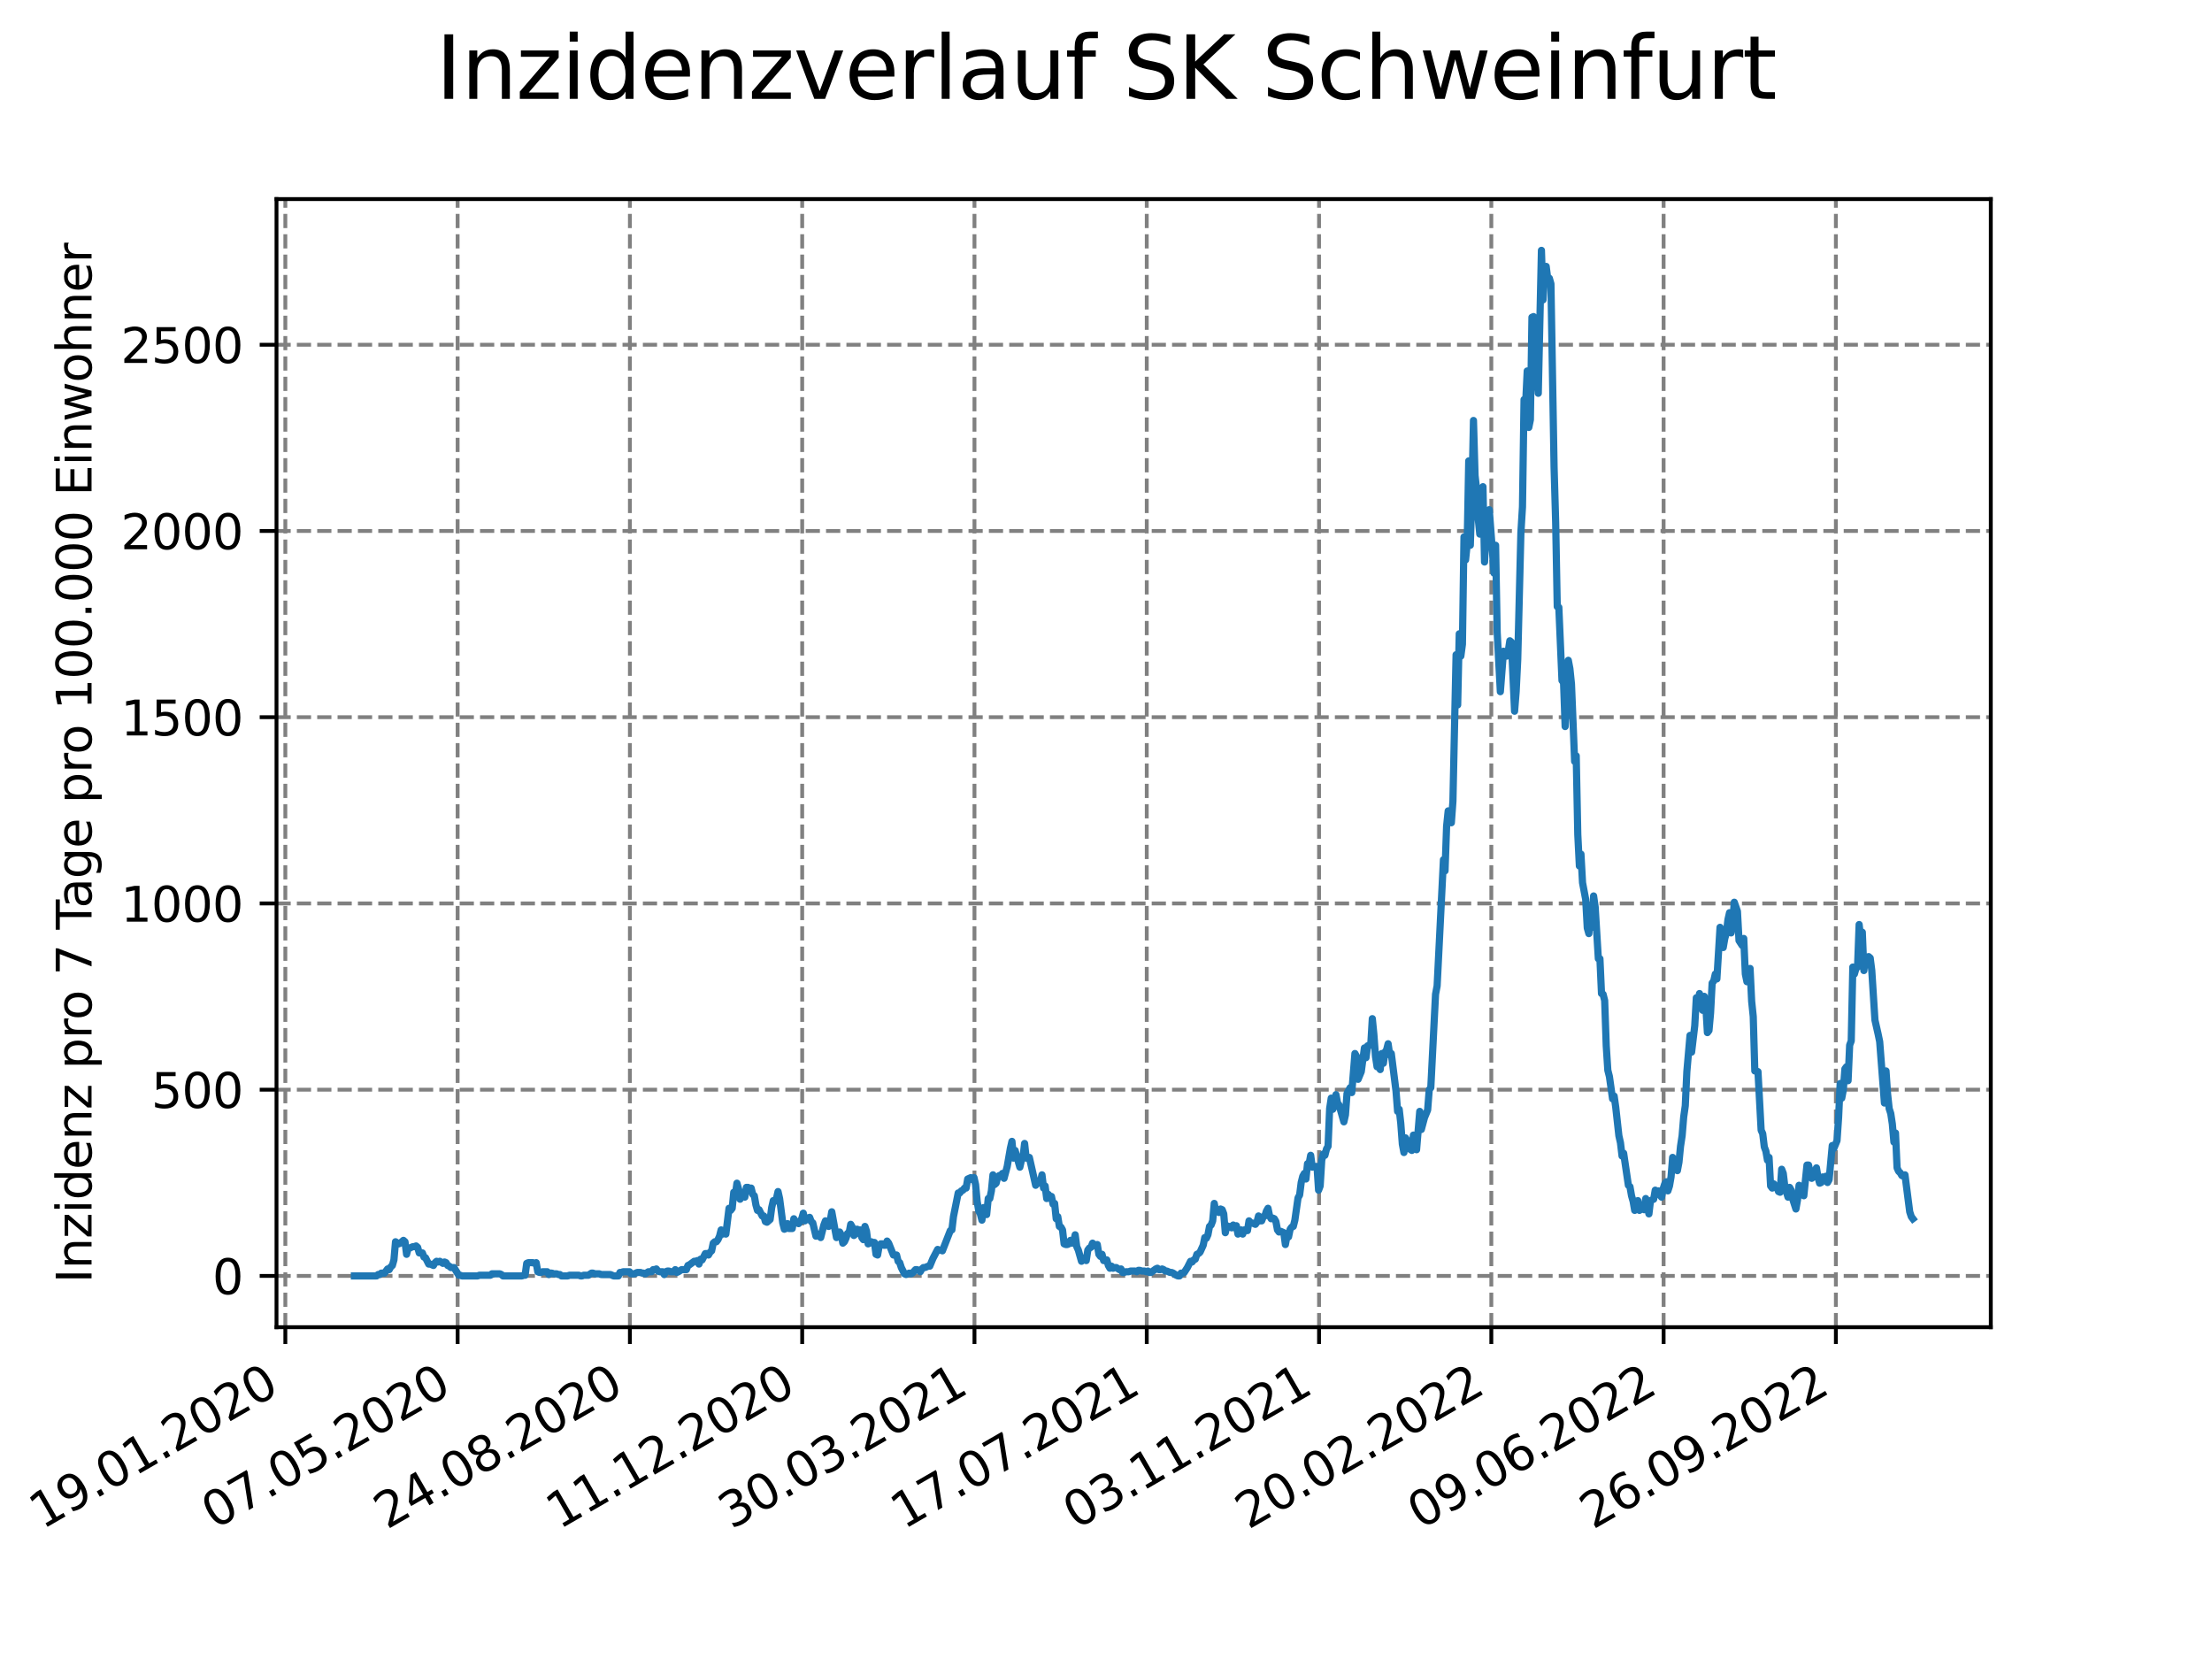 <?xml version="1.0" encoding="utf-8" standalone="no"?>
<!DOCTYPE svg PUBLIC "-//W3C//DTD SVG 1.1//EN"
  "http://www.w3.org/Graphics/SVG/1.1/DTD/svg11.dtd">
<svg xmlns:xlink="http://www.w3.org/1999/xlink" width="460.8pt" height="345.6pt" viewBox="0 0 460.8 345.6" xmlns="http://www.w3.org/2000/svg" version="1.1">
 <defs>
  <style type="text/css">*{stroke-linejoin: round; stroke-linecap: butt}</style>
 </defs>
 <g id="figure_1">
  <g id="patch_1">
   <path d="M 0 345.6 
L 460.8 345.6 
L 460.8 0 
L 0 0 
z
" style="fill: #ffffff"/>
  </g>
  <g id="axes_1">
   <g id="patch_2">
    <path d="M 57.6 276.48 
L 414.72 276.48 
L 414.72 41.472 
L 57.6 41.472 
z
" style="fill: #ffffff"/>
   </g>
   <g id="matplotlib.axis_1">
    <g id="xtick_1">
     <g id="line2d_1">
      <path d="M 59.441 276.48 
L 59.441 41.472 
" clip-path="url(#p8fb0a7cf4a)" style="fill: none; stroke-dasharray: 2.96,1.28; stroke-dashoffset: 0; stroke: #808080; stroke-width: 0.8"/>
     </g>
     <g id="line2d_2">
      <defs>
       <path id="ma58a6a0284" d="M 0 0 
L 0 3.5 
" style="stroke: #000000; stroke-width: 0.8"/>
      </defs>
      <g>
       <use xlink:href="#ma58a6a0284" x="59.441" y="276.48" style="stroke: #000000; stroke-width: 0.8"/>
      </g>
     </g>
     <g id="text_1">
      <!-- 19.01.2020 -->
      <g transform="translate(8.816 318.689) rotate(-30) scale(0.1 -0.1)">
       <defs>
        <path id="DejaVuSans-31" d="M 794 531 
L 1825 531 
L 1825 4091 
L 703 3866 
L 703 4441 
L 1819 4666 
L 2450 4666 
L 2450 531 
L 3481 531 
L 3481 0 
L 794 0 
L 794 531 
z
" transform="scale(0.016)"/>
        <path id="DejaVuSans-39" d="M 703 97 
L 703 672 
Q 941 559 1184 500 
Q 1428 441 1663 441 
Q 2288 441 2617 861 
Q 2947 1281 2994 2138 
Q 2813 1869 2534 1725 
Q 2256 1581 1919 1581 
Q 1219 1581 811 2004 
Q 403 2428 403 3163 
Q 403 3881 828 4315 
Q 1253 4750 1959 4750 
Q 2769 4750 3195 4129 
Q 3622 3509 3622 2328 
Q 3622 1225 3098 567 
Q 2575 -91 1691 -91 
Q 1453 -91 1209 -44 
Q 966 3 703 97 
z
M 1959 2075 
Q 2384 2075 2632 2365 
Q 2881 2656 2881 3163 
Q 2881 3666 2632 3958 
Q 2384 4250 1959 4250 
Q 1534 4250 1286 3958 
Q 1038 3666 1038 3163 
Q 1038 2656 1286 2365 
Q 1534 2075 1959 2075 
z
" transform="scale(0.016)"/>
        <path id="DejaVuSans-2e" d="M 684 794 
L 1344 794 
L 1344 0 
L 684 0 
L 684 794 
z
" transform="scale(0.016)"/>
        <path id="DejaVuSans-30" d="M 2034 4250 
Q 1547 4250 1301 3770 
Q 1056 3291 1056 2328 
Q 1056 1369 1301 889 
Q 1547 409 2034 409 
Q 2525 409 2770 889 
Q 3016 1369 3016 2328 
Q 3016 3291 2770 3770 
Q 2525 4250 2034 4250 
z
M 2034 4750 
Q 2819 4750 3233 4129 
Q 3647 3509 3647 2328 
Q 3647 1150 3233 529 
Q 2819 -91 2034 -91 
Q 1250 -91 836 529 
Q 422 1150 422 2328 
Q 422 3509 836 4129 
Q 1250 4750 2034 4750 
z
" transform="scale(0.016)"/>
        <path id="DejaVuSans-32" d="M 1228 531 
L 3431 531 
L 3431 0 
L 469 0 
L 469 531 
Q 828 903 1448 1529 
Q 2069 2156 2228 2338 
Q 2531 2678 2651 2914 
Q 2772 3150 2772 3378 
Q 2772 3750 2511 3984 
Q 2250 4219 1831 4219 
Q 1534 4219 1204 4116 
Q 875 4013 500 3803 
L 500 4441 
Q 881 4594 1212 4672 
Q 1544 4750 1819 4750 
Q 2544 4750 2975 4387 
Q 3406 4025 3406 3419 
Q 3406 3131 3298 2873 
Q 3191 2616 2906 2266 
Q 2828 2175 2409 1742 
Q 1991 1309 1228 531 
z
" transform="scale(0.016)"/>
       </defs>
       <use xlink:href="#DejaVuSans-31"/>
       <use xlink:href="#DejaVuSans-39" x="63.623"/>
       <use xlink:href="#DejaVuSans-2e" x="127.246"/>
       <use xlink:href="#DejaVuSans-30" x="159.033"/>
       <use xlink:href="#DejaVuSans-31" x="222.656"/>
       <use xlink:href="#DejaVuSans-2e" x="286.279"/>
       <use xlink:href="#DejaVuSans-32" x="318.066"/>
       <use xlink:href="#DejaVuSans-30" x="381.689"/>
       <use xlink:href="#DejaVuSans-32" x="445.312"/>
       <use xlink:href="#DejaVuSans-30" x="508.936"/>
      </g>
     </g>
    </g>
    <g id="xtick_2">
     <g id="line2d_3">
      <path d="M 95.331 276.48 
L 95.331 41.472 
" clip-path="url(#p8fb0a7cf4a)" style="fill: none; stroke-dasharray: 2.96,1.28; stroke-dashoffset: 0; stroke: #808080; stroke-width: 0.8"/>
     </g>
     <g id="line2d_4">
      <g>
       <use xlink:href="#ma58a6a0284" x="95.331" y="276.48" style="stroke: #000000; stroke-width: 0.8"/>
      </g>
     </g>
     <g id="text_2">
      <!-- 07.05.2020 -->
      <g transform="translate(44.706 318.689) rotate(-30) scale(0.1 -0.1)">
       <defs>
        <path id="DejaVuSans-37" d="M 525 4666 
L 3525 4666 
L 3525 4397 
L 1831 0 
L 1172 0 
L 2766 4134 
L 525 4134 
L 525 4666 
z
" transform="scale(0.016)"/>
        <path id="DejaVuSans-35" d="M 691 4666 
L 3169 4666 
L 3169 4134 
L 1269 4134 
L 1269 2991 
Q 1406 3038 1543 3061 
Q 1681 3084 1819 3084 
Q 2600 3084 3056 2656 
Q 3513 2228 3513 1497 
Q 3513 744 3044 326 
Q 2575 -91 1722 -91 
Q 1428 -91 1123 -41 
Q 819 9 494 109 
L 494 744 
Q 775 591 1075 516 
Q 1375 441 1709 441 
Q 2250 441 2565 725 
Q 2881 1009 2881 1497 
Q 2881 1984 2565 2268 
Q 2250 2553 1709 2553 
Q 1456 2553 1204 2497 
Q 953 2441 691 2322 
L 691 4666 
z
" transform="scale(0.016)"/>
       </defs>
       <use xlink:href="#DejaVuSans-30"/>
       <use xlink:href="#DejaVuSans-37" x="63.623"/>
       <use xlink:href="#DejaVuSans-2e" x="127.246"/>
       <use xlink:href="#DejaVuSans-30" x="159.033"/>
       <use xlink:href="#DejaVuSans-35" x="222.656"/>
       <use xlink:href="#DejaVuSans-2e" x="286.279"/>
       <use xlink:href="#DejaVuSans-32" x="318.066"/>
       <use xlink:href="#DejaVuSans-30" x="381.689"/>
       <use xlink:href="#DejaVuSans-32" x="445.312"/>
       <use xlink:href="#DejaVuSans-30" x="508.936"/>
      </g>
     </g>
    </g>
    <g id="xtick_3">
     <g id="line2d_5">
      <path d="M 131.221 276.48 
L 131.221 41.472 
" clip-path="url(#p8fb0a7cf4a)" style="fill: none; stroke-dasharray: 2.96,1.28; stroke-dashoffset: 0; stroke: #808080; stroke-width: 0.8"/>
     </g>
     <g id="line2d_6">
      <g>
       <use xlink:href="#ma58a6a0284" x="131.221" y="276.48" style="stroke: #000000; stroke-width: 0.8"/>
      </g>
     </g>
     <g id="text_3">
      <!-- 24.08.2020 -->
      <g transform="translate(80.596 318.689) rotate(-30) scale(0.1 -0.1)">
       <defs>
        <path id="DejaVuSans-34" d="M 2419 4116 
L 825 1625 
L 2419 1625 
L 2419 4116 
z
M 2253 4666 
L 3047 4666 
L 3047 1625 
L 3713 1625 
L 3713 1100 
L 3047 1100 
L 3047 0 
L 2419 0 
L 2419 1100 
L 313 1100 
L 313 1709 
L 2253 4666 
z
" transform="scale(0.016)"/>
        <path id="DejaVuSans-38" d="M 2034 2216 
Q 1584 2216 1326 1975 
Q 1069 1734 1069 1313 
Q 1069 891 1326 650 
Q 1584 409 2034 409 
Q 2484 409 2743 651 
Q 3003 894 3003 1313 
Q 3003 1734 2745 1975 
Q 2488 2216 2034 2216 
z
M 1403 2484 
Q 997 2584 770 2862 
Q 544 3141 544 3541 
Q 544 4100 942 4425 
Q 1341 4750 2034 4750 
Q 2731 4750 3128 4425 
Q 3525 4100 3525 3541 
Q 3525 3141 3298 2862 
Q 3072 2584 2669 2484 
Q 3125 2378 3379 2068 
Q 3634 1759 3634 1313 
Q 3634 634 3220 271 
Q 2806 -91 2034 -91 
Q 1263 -91 848 271 
Q 434 634 434 1313 
Q 434 1759 690 2068 
Q 947 2378 1403 2484 
z
M 1172 3481 
Q 1172 3119 1398 2916 
Q 1625 2713 2034 2713 
Q 2441 2713 2670 2916 
Q 2900 3119 2900 3481 
Q 2900 3844 2670 4047 
Q 2441 4250 2034 4250 
Q 1625 4250 1398 4047 
Q 1172 3844 1172 3481 
z
" transform="scale(0.016)"/>
       </defs>
       <use xlink:href="#DejaVuSans-32"/>
       <use xlink:href="#DejaVuSans-34" x="63.623"/>
       <use xlink:href="#DejaVuSans-2e" x="127.246"/>
       <use xlink:href="#DejaVuSans-30" x="159.033"/>
       <use xlink:href="#DejaVuSans-38" x="222.656"/>
       <use xlink:href="#DejaVuSans-2e" x="286.279"/>
       <use xlink:href="#DejaVuSans-32" x="318.066"/>
       <use xlink:href="#DejaVuSans-30" x="381.689"/>
       <use xlink:href="#DejaVuSans-32" x="445.312"/>
       <use xlink:href="#DejaVuSans-30" x="508.936"/>
      </g>
     </g>
    </g>
    <g id="xtick_4">
     <g id="line2d_7">
      <path d="M 167.111 276.48 
L 167.111 41.472 
" clip-path="url(#p8fb0a7cf4a)" style="fill: none; stroke-dasharray: 2.96,1.28; stroke-dashoffset: 0; stroke: #808080; stroke-width: 0.8"/>
     </g>
     <g id="line2d_8">
      <g>
       <use xlink:href="#ma58a6a0284" x="167.111" y="276.48" style="stroke: #000000; stroke-width: 0.8"/>
      </g>
     </g>
     <g id="text_4">
      <!-- 11.12.2020 -->
      <g transform="translate(116.485 318.689) rotate(-30) scale(0.1 -0.1)">
       <use xlink:href="#DejaVuSans-31"/>
       <use xlink:href="#DejaVuSans-31" x="63.623"/>
       <use xlink:href="#DejaVuSans-2e" x="127.246"/>
       <use xlink:href="#DejaVuSans-31" x="159.033"/>
       <use xlink:href="#DejaVuSans-32" x="222.656"/>
       <use xlink:href="#DejaVuSans-2e" x="286.279"/>
       <use xlink:href="#DejaVuSans-32" x="318.066"/>
       <use xlink:href="#DejaVuSans-30" x="381.689"/>
       <use xlink:href="#DejaVuSans-32" x="445.312"/>
       <use xlink:href="#DejaVuSans-30" x="508.936"/>
      </g>
     </g>
    </g>
    <g id="xtick_5">
     <g id="line2d_9">
      <path d="M 203 276.48 
L 203 41.472 
" clip-path="url(#p8fb0a7cf4a)" style="fill: none; stroke-dasharray: 2.96,1.28; stroke-dashoffset: 0; stroke: #808080; stroke-width: 0.8"/>
     </g>
     <g id="line2d_10">
      <g>
       <use xlink:href="#ma58a6a0284" x="203" y="276.48" style="stroke: #000000; stroke-width: 0.8"/>
      </g>
     </g>
     <g id="text_5">
      <!-- 30.03.2021 -->
      <g transform="translate(152.375 318.689) rotate(-30) scale(0.1 -0.1)">
       <defs>
        <path id="DejaVuSans-33" d="M 2597 2516 
Q 3050 2419 3304 2112 
Q 3559 1806 3559 1356 
Q 3559 666 3084 287 
Q 2609 -91 1734 -91 
Q 1441 -91 1130 -33 
Q 819 25 488 141 
L 488 750 
Q 750 597 1062 519 
Q 1375 441 1716 441 
Q 2309 441 2620 675 
Q 2931 909 2931 1356 
Q 2931 1769 2642 2001 
Q 2353 2234 1838 2234 
L 1294 2234 
L 1294 2753 
L 1863 2753 
Q 2328 2753 2575 2939 
Q 2822 3125 2822 3475 
Q 2822 3834 2567 4026 
Q 2313 4219 1838 4219 
Q 1578 4219 1281 4162 
Q 984 4106 628 3988 
L 628 4550 
Q 988 4650 1302 4700 
Q 1616 4750 1894 4750 
Q 2613 4750 3031 4423 
Q 3450 4097 3450 3541 
Q 3450 3153 3228 2886 
Q 3006 2619 2597 2516 
z
" transform="scale(0.016)"/>
       </defs>
       <use xlink:href="#DejaVuSans-33"/>
       <use xlink:href="#DejaVuSans-30" x="63.623"/>
       <use xlink:href="#DejaVuSans-2e" x="127.246"/>
       <use xlink:href="#DejaVuSans-30" x="159.033"/>
       <use xlink:href="#DejaVuSans-33" x="222.656"/>
       <use xlink:href="#DejaVuSans-2e" x="286.279"/>
       <use xlink:href="#DejaVuSans-32" x="318.066"/>
       <use xlink:href="#DejaVuSans-30" x="381.689"/>
       <use xlink:href="#DejaVuSans-32" x="445.312"/>
       <use xlink:href="#DejaVuSans-31" x="508.936"/>
      </g>
     </g>
    </g>
    <g id="xtick_6">
     <g id="line2d_11">
      <path d="M 238.89 276.48 
L 238.89 41.472 
" clip-path="url(#p8fb0a7cf4a)" style="fill: none; stroke-dasharray: 2.96,1.28; stroke-dashoffset: 0; stroke: #808080; stroke-width: 0.8"/>
     </g>
     <g id="line2d_12">
      <g>
       <use xlink:href="#ma58a6a0284" x="238.89" y="276.48" style="stroke: #000000; stroke-width: 0.8"/>
      </g>
     </g>
     <g id="text_6">
      <!-- 17.07.2021 -->
      <g transform="translate(188.265 318.689) rotate(-30) scale(0.1 -0.1)">
       <use xlink:href="#DejaVuSans-31"/>
       <use xlink:href="#DejaVuSans-37" x="63.623"/>
       <use xlink:href="#DejaVuSans-2e" x="127.246"/>
       <use xlink:href="#DejaVuSans-30" x="159.033"/>
       <use xlink:href="#DejaVuSans-37" x="222.656"/>
       <use xlink:href="#DejaVuSans-2e" x="286.279"/>
       <use xlink:href="#DejaVuSans-32" x="318.066"/>
       <use xlink:href="#DejaVuSans-30" x="381.689"/>
       <use xlink:href="#DejaVuSans-32" x="445.312"/>
       <use xlink:href="#DejaVuSans-31" x="508.936"/>
      </g>
     </g>
    </g>
    <g id="xtick_7">
     <g id="line2d_13">
      <path d="M 274.78 276.48 
L 274.78 41.472 
" clip-path="url(#p8fb0a7cf4a)" style="fill: none; stroke-dasharray: 2.96,1.28; stroke-dashoffset: 0; stroke: #808080; stroke-width: 0.8"/>
     </g>
     <g id="line2d_14">
      <g>
       <use xlink:href="#ma58a6a0284" x="274.78" y="276.48" style="stroke: #000000; stroke-width: 0.8"/>
      </g>
     </g>
     <g id="text_7">
      <!-- 03.11.2021 -->
      <g transform="translate(224.155 318.689) rotate(-30) scale(0.1 -0.1)">
       <use xlink:href="#DejaVuSans-30"/>
       <use xlink:href="#DejaVuSans-33" x="63.623"/>
       <use xlink:href="#DejaVuSans-2e" x="127.246"/>
       <use xlink:href="#DejaVuSans-31" x="159.033"/>
       <use xlink:href="#DejaVuSans-31" x="222.656"/>
       <use xlink:href="#DejaVuSans-2e" x="286.279"/>
       <use xlink:href="#DejaVuSans-32" x="318.066"/>
       <use xlink:href="#DejaVuSans-30" x="381.689"/>
       <use xlink:href="#DejaVuSans-32" x="445.312"/>
       <use xlink:href="#DejaVuSans-31" x="508.936"/>
      </g>
     </g>
    </g>
    <g id="xtick_8">
     <g id="line2d_15">
      <path d="M 310.67 276.48 
L 310.67 41.472 
" clip-path="url(#p8fb0a7cf4a)" style="fill: none; stroke-dasharray: 2.96,1.28; stroke-dashoffset: 0; stroke: #808080; stroke-width: 0.8"/>
     </g>
     <g id="line2d_16">
      <g>
       <use xlink:href="#ma58a6a0284" x="310.67" y="276.48" style="stroke: #000000; stroke-width: 0.8"/>
      </g>
     </g>
     <g id="text_8">
      <!-- 20.02.2022 -->
      <g transform="translate(260.045 318.689) rotate(-30) scale(0.1 -0.1)">
       <use xlink:href="#DejaVuSans-32"/>
       <use xlink:href="#DejaVuSans-30" x="63.623"/>
       <use xlink:href="#DejaVuSans-2e" x="127.246"/>
       <use xlink:href="#DejaVuSans-30" x="159.033"/>
       <use xlink:href="#DejaVuSans-32" x="222.656"/>
       <use xlink:href="#DejaVuSans-2e" x="286.279"/>
       <use xlink:href="#DejaVuSans-32" x="318.066"/>
       <use xlink:href="#DejaVuSans-30" x="381.689"/>
       <use xlink:href="#DejaVuSans-32" x="445.312"/>
       <use xlink:href="#DejaVuSans-32" x="508.936"/>
      </g>
     </g>
    </g>
    <g id="xtick_9">
     <g id="line2d_17">
      <path d="M 346.56 276.48 
L 346.56 41.472 
" clip-path="url(#p8fb0a7cf4a)" style="fill: none; stroke-dasharray: 2.96,1.28; stroke-dashoffset: 0; stroke: #808080; stroke-width: 0.8"/>
     </g>
     <g id="line2d_18">
      <g>
       <use xlink:href="#ma58a6a0284" x="346.56" y="276.48" style="stroke: #000000; stroke-width: 0.8"/>
      </g>
     </g>
     <g id="text_9">
      <!-- 09.06.2022 -->
      <g transform="translate(295.934 318.689) rotate(-30) scale(0.1 -0.1)">
       <defs>
        <path id="DejaVuSans-36" d="M 2113 2584 
Q 1688 2584 1439 2293 
Q 1191 2003 1191 1497 
Q 1191 994 1439 701 
Q 1688 409 2113 409 
Q 2538 409 2786 701 
Q 3034 994 3034 1497 
Q 3034 2003 2786 2293 
Q 2538 2584 2113 2584 
z
M 3366 4563 
L 3366 3988 
Q 3128 4100 2886 4159 
Q 2644 4219 2406 4219 
Q 1781 4219 1451 3797 
Q 1122 3375 1075 2522 
Q 1259 2794 1537 2939 
Q 1816 3084 2150 3084 
Q 2853 3084 3261 2657 
Q 3669 2231 3669 1497 
Q 3669 778 3244 343 
Q 2819 -91 2113 -91 
Q 1303 -91 875 529 
Q 447 1150 447 2328 
Q 447 3434 972 4092 
Q 1497 4750 2381 4750 
Q 2619 4750 2861 4703 
Q 3103 4656 3366 4563 
z
" transform="scale(0.016)"/>
       </defs>
       <use xlink:href="#DejaVuSans-30"/>
       <use xlink:href="#DejaVuSans-39" x="63.623"/>
       <use xlink:href="#DejaVuSans-2e" x="127.246"/>
       <use xlink:href="#DejaVuSans-30" x="159.033"/>
       <use xlink:href="#DejaVuSans-36" x="222.656"/>
       <use xlink:href="#DejaVuSans-2e" x="286.279"/>
       <use xlink:href="#DejaVuSans-32" x="318.066"/>
       <use xlink:href="#DejaVuSans-30" x="381.689"/>
       <use xlink:href="#DejaVuSans-32" x="445.312"/>
       <use xlink:href="#DejaVuSans-32" x="508.936"/>
      </g>
     </g>
    </g>
    <g id="xtick_10">
     <g id="line2d_19">
      <path d="M 382.449 276.48 
L 382.449 41.472 
" clip-path="url(#p8fb0a7cf4a)" style="fill: none; stroke-dasharray: 2.96,1.28; stroke-dashoffset: 0; stroke: #808080; stroke-width: 0.8"/>
     </g>
     <g id="line2d_20">
      <g>
       <use xlink:href="#ma58a6a0284" x="382.449" y="276.48" style="stroke: #000000; stroke-width: 0.8"/>
      </g>
     </g>
     <g id="text_10">
      <!-- 26.09.2022 -->
      <g transform="translate(331.824 318.689) rotate(-30) scale(0.1 -0.1)">
       <use xlink:href="#DejaVuSans-32"/>
       <use xlink:href="#DejaVuSans-36" x="63.623"/>
       <use xlink:href="#DejaVuSans-2e" x="127.246"/>
       <use xlink:href="#DejaVuSans-30" x="159.033"/>
       <use xlink:href="#DejaVuSans-39" x="222.656"/>
       <use xlink:href="#DejaVuSans-2e" x="286.279"/>
       <use xlink:href="#DejaVuSans-32" x="318.066"/>
       <use xlink:href="#DejaVuSans-30" x="381.689"/>
       <use xlink:href="#DejaVuSans-32" x="445.312"/>
       <use xlink:href="#DejaVuSans-32" x="508.936"/>
      </g>
     </g>
    </g>
   </g>
   <g id="matplotlib.axis_2">
    <g id="ytick_1">
     <g id="line2d_21">
      <path d="M 57.6 265.798 
L 414.72 265.798 
" clip-path="url(#p8fb0a7cf4a)" style="fill: none; stroke-dasharray: 2.96,1.28; stroke-dashoffset: 0; stroke: #808080; stroke-width: 0.8"/>
     </g>
     <g id="line2d_22">
      <defs>
       <path id="m8979d5d792" d="M 0 0 
L -3.5 0 
" style="stroke: #000000; stroke-width: 0.8"/>
      </defs>
      <g>
       <use xlink:href="#m8979d5d792" x="57.6" y="265.798" style="stroke: #000000; stroke-width: 0.8"/>
      </g>
     </g>
     <g id="text_11">
      <!-- 0 -->
      <g transform="translate(44.237 269.597) scale(0.1 -0.1)">
       <use xlink:href="#DejaVuSans-30"/>
      </g>
     </g>
    </g>
    <g id="ytick_2">
     <g id="line2d_23">
      <path d="M 57.6 227.001 
L 414.72 227.001 
" clip-path="url(#p8fb0a7cf4a)" style="fill: none; stroke-dasharray: 2.96,1.28; stroke-dashoffset: 0; stroke: #808080; stroke-width: 0.8"/>
     </g>
     <g id="line2d_24">
      <g>
       <use xlink:href="#m8979d5d792" x="57.6" y="227.001" style="stroke: #000000; stroke-width: 0.8"/>
      </g>
     </g>
     <g id="text_12">
      <!-- 500 -->
      <g transform="translate(31.512 230.8) scale(0.1 -0.1)">
       <use xlink:href="#DejaVuSans-35"/>
       <use xlink:href="#DejaVuSans-30" x="63.623"/>
       <use xlink:href="#DejaVuSans-30" x="127.246"/>
      </g>
     </g>
    </g>
    <g id="ytick_3">
     <g id="line2d_25">
      <path d="M 57.6 188.203 
L 414.72 188.203 
" clip-path="url(#p8fb0a7cf4a)" style="fill: none; stroke-dasharray: 2.96,1.28; stroke-dashoffset: 0; stroke: #808080; stroke-width: 0.8"/>
     </g>
     <g id="line2d_26">
      <g>
       <use xlink:href="#m8979d5d792" x="57.6" y="188.203" style="stroke: #000000; stroke-width: 0.8"/>
      </g>
     </g>
     <g id="text_13">
      <!-- 1000 -->
      <g transform="translate(25.15 192.003) scale(0.1 -0.1)">
       <use xlink:href="#DejaVuSans-31"/>
       <use xlink:href="#DejaVuSans-30" x="63.623"/>
       <use xlink:href="#DejaVuSans-30" x="127.246"/>
       <use xlink:href="#DejaVuSans-30" x="190.869"/>
      </g>
     </g>
    </g>
    <g id="ytick_4">
     <g id="line2d_27">
      <path d="M 57.6 149.406 
L 414.72 149.406 
" clip-path="url(#p8fb0a7cf4a)" style="fill: none; stroke-dasharray: 2.96,1.28; stroke-dashoffset: 0; stroke: #808080; stroke-width: 0.8"/>
     </g>
     <g id="line2d_28">
      <g>
       <use xlink:href="#m8979d5d792" x="57.6" y="149.406" style="stroke: #000000; stroke-width: 0.8"/>
      </g>
     </g>
     <g id="text_14">
      <!-- 1500 -->
      <g transform="translate(25.15 153.206) scale(0.1 -0.1)">
       <use xlink:href="#DejaVuSans-31"/>
       <use xlink:href="#DejaVuSans-35" x="63.623"/>
       <use xlink:href="#DejaVuSans-30" x="127.246"/>
       <use xlink:href="#DejaVuSans-30" x="190.869"/>
      </g>
     </g>
    </g>
    <g id="ytick_5">
     <g id="line2d_29">
      <path d="M 57.6 110.609 
L 414.72 110.609 
" clip-path="url(#p8fb0a7cf4a)" style="fill: none; stroke-dasharray: 2.96,1.28; stroke-dashoffset: 0; stroke: #808080; stroke-width: 0.8"/>
     </g>
     <g id="line2d_30">
      <g>
       <use xlink:href="#m8979d5d792" x="57.6" y="110.609" style="stroke: #000000; stroke-width: 0.8"/>
      </g>
     </g>
     <g id="text_15">
      <!-- 2000 -->
      <g transform="translate(25.15 114.408) scale(0.1 -0.1)">
       <use xlink:href="#DejaVuSans-32"/>
       <use xlink:href="#DejaVuSans-30" x="63.623"/>
       <use xlink:href="#DejaVuSans-30" x="127.246"/>
       <use xlink:href="#DejaVuSans-30" x="190.869"/>
      </g>
     </g>
    </g>
    <g id="ytick_6">
     <g id="line2d_31">
      <path d="M 57.6 71.812 
L 414.72 71.812 
" clip-path="url(#p8fb0a7cf4a)" style="fill: none; stroke-dasharray: 2.96,1.28; stroke-dashoffset: 0; stroke: #808080; stroke-width: 0.8"/>
     </g>
     <g id="line2d_32">
      <g>
       <use xlink:href="#m8979d5d792" x="57.6" y="71.812" style="stroke: #000000; stroke-width: 0.8"/>
      </g>
     </g>
     <g id="text_16">
      <!-- 2500 -->
      <g transform="translate(25.15 75.611) scale(0.1 -0.1)">
       <use xlink:href="#DejaVuSans-32"/>
       <use xlink:href="#DejaVuSans-35" x="63.623"/>
       <use xlink:href="#DejaVuSans-30" x="127.246"/>
       <use xlink:href="#DejaVuSans-30" x="190.869"/>
      </g>
     </g>
    </g>
    <g id="text_17">
     <!-- Inzidenz pro 7 Tage pro 100.000 Einwohner -->
     <g transform="translate(19.07 267.301) rotate(-90) scale(0.1 -0.1)">
      <defs>
       <path id="DejaVuSans-49" d="M 628 4666 
L 1259 4666 
L 1259 0 
L 628 0 
L 628 4666 
z
" transform="scale(0.016)"/>
       <path id="DejaVuSans-6e" d="M 3513 2113 
L 3513 0 
L 2938 0 
L 2938 2094 
Q 2938 2591 2744 2837 
Q 2550 3084 2163 3084 
Q 1697 3084 1428 2787 
Q 1159 2491 1159 1978 
L 1159 0 
L 581 0 
L 581 3500 
L 1159 3500 
L 1159 2956 
Q 1366 3272 1645 3428 
Q 1925 3584 2291 3584 
Q 2894 3584 3203 3211 
Q 3513 2838 3513 2113 
z
" transform="scale(0.016)"/>
       <path id="DejaVuSans-7a" d="M 353 3500 
L 3084 3500 
L 3084 2975 
L 922 459 
L 3084 459 
L 3084 0 
L 275 0 
L 275 525 
L 2438 3041 
L 353 3041 
L 353 3500 
z
" transform="scale(0.016)"/>
       <path id="DejaVuSans-69" d="M 603 3500 
L 1178 3500 
L 1178 0 
L 603 0 
L 603 3500 
z
M 603 4863 
L 1178 4863 
L 1178 4134 
L 603 4134 
L 603 4863 
z
" transform="scale(0.016)"/>
       <path id="DejaVuSans-64" d="M 2906 2969 
L 2906 4863 
L 3481 4863 
L 3481 0 
L 2906 0 
L 2906 525 
Q 2725 213 2448 61 
Q 2172 -91 1784 -91 
Q 1150 -91 751 415 
Q 353 922 353 1747 
Q 353 2572 751 3078 
Q 1150 3584 1784 3584 
Q 2172 3584 2448 3432 
Q 2725 3281 2906 2969 
z
M 947 1747 
Q 947 1113 1208 752 
Q 1469 391 1925 391 
Q 2381 391 2643 752 
Q 2906 1113 2906 1747 
Q 2906 2381 2643 2742 
Q 2381 3103 1925 3103 
Q 1469 3103 1208 2742 
Q 947 2381 947 1747 
z
" transform="scale(0.016)"/>
       <path id="DejaVuSans-65" d="M 3597 1894 
L 3597 1613 
L 953 1613 
Q 991 1019 1311 708 
Q 1631 397 2203 397 
Q 2534 397 2845 478 
Q 3156 559 3463 722 
L 3463 178 
Q 3153 47 2828 -22 
Q 2503 -91 2169 -91 
Q 1331 -91 842 396 
Q 353 884 353 1716 
Q 353 2575 817 3079 
Q 1281 3584 2069 3584 
Q 2775 3584 3186 3129 
Q 3597 2675 3597 1894 
z
M 3022 2063 
Q 3016 2534 2758 2815 
Q 2500 3097 2075 3097 
Q 1594 3097 1305 2825 
Q 1016 2553 972 2059 
L 3022 2063 
z
" transform="scale(0.016)"/>
       <path id="DejaVuSans-20" transform="scale(0.016)"/>
       <path id="DejaVuSans-70" d="M 1159 525 
L 1159 -1331 
L 581 -1331 
L 581 3500 
L 1159 3500 
L 1159 2969 
Q 1341 3281 1617 3432 
Q 1894 3584 2278 3584 
Q 2916 3584 3314 3078 
Q 3713 2572 3713 1747 
Q 3713 922 3314 415 
Q 2916 -91 2278 -91 
Q 1894 -91 1617 61 
Q 1341 213 1159 525 
z
M 3116 1747 
Q 3116 2381 2855 2742 
Q 2594 3103 2138 3103 
Q 1681 3103 1420 2742 
Q 1159 2381 1159 1747 
Q 1159 1113 1420 752 
Q 1681 391 2138 391 
Q 2594 391 2855 752 
Q 3116 1113 3116 1747 
z
" transform="scale(0.016)"/>
       <path id="DejaVuSans-72" d="M 2631 2963 
Q 2534 3019 2420 3045 
Q 2306 3072 2169 3072 
Q 1681 3072 1420 2755 
Q 1159 2438 1159 1844 
L 1159 0 
L 581 0 
L 581 3500 
L 1159 3500 
L 1159 2956 
Q 1341 3275 1631 3429 
Q 1922 3584 2338 3584 
Q 2397 3584 2469 3576 
Q 2541 3569 2628 3553 
L 2631 2963 
z
" transform="scale(0.016)"/>
       <path id="DejaVuSans-6f" d="M 1959 3097 
Q 1497 3097 1228 2736 
Q 959 2375 959 1747 
Q 959 1119 1226 758 
Q 1494 397 1959 397 
Q 2419 397 2687 759 
Q 2956 1122 2956 1747 
Q 2956 2369 2687 2733 
Q 2419 3097 1959 3097 
z
M 1959 3584 
Q 2709 3584 3137 3096 
Q 3566 2609 3566 1747 
Q 3566 888 3137 398 
Q 2709 -91 1959 -91 
Q 1206 -91 779 398 
Q 353 888 353 1747 
Q 353 2609 779 3096 
Q 1206 3584 1959 3584 
z
" transform="scale(0.016)"/>
       <path id="DejaVuSans-54" d="M -19 4666 
L 3928 4666 
L 3928 4134 
L 2272 4134 
L 2272 0 
L 1638 0 
L 1638 4134 
L -19 4134 
L -19 4666 
z
" transform="scale(0.016)"/>
       <path id="DejaVuSans-61" d="M 2194 1759 
Q 1497 1759 1228 1600 
Q 959 1441 959 1056 
Q 959 750 1161 570 
Q 1363 391 1709 391 
Q 2188 391 2477 730 
Q 2766 1069 2766 1631 
L 2766 1759 
L 2194 1759 
z
M 3341 1997 
L 3341 0 
L 2766 0 
L 2766 531 
Q 2569 213 2275 61 
Q 1981 -91 1556 -91 
Q 1019 -91 701 211 
Q 384 513 384 1019 
Q 384 1609 779 1909 
Q 1175 2209 1959 2209 
L 2766 2209 
L 2766 2266 
Q 2766 2663 2505 2880 
Q 2244 3097 1772 3097 
Q 1472 3097 1187 3025 
Q 903 2953 641 2809 
L 641 3341 
Q 956 3463 1253 3523 
Q 1550 3584 1831 3584 
Q 2591 3584 2966 3190 
Q 3341 2797 3341 1997 
z
" transform="scale(0.016)"/>
       <path id="DejaVuSans-67" d="M 2906 1791 
Q 2906 2416 2648 2759 
Q 2391 3103 1925 3103 
Q 1463 3103 1205 2759 
Q 947 2416 947 1791 
Q 947 1169 1205 825 
Q 1463 481 1925 481 
Q 2391 481 2648 825 
Q 2906 1169 2906 1791 
z
M 3481 434 
Q 3481 -459 3084 -895 
Q 2688 -1331 1869 -1331 
Q 1566 -1331 1297 -1286 
Q 1028 -1241 775 -1147 
L 775 -588 
Q 1028 -725 1275 -790 
Q 1522 -856 1778 -856 
Q 2344 -856 2625 -561 
Q 2906 -266 2906 331 
L 2906 616 
Q 2728 306 2450 153 
Q 2172 0 1784 0 
Q 1141 0 747 490 
Q 353 981 353 1791 
Q 353 2603 747 3093 
Q 1141 3584 1784 3584 
Q 2172 3584 2450 3431 
Q 2728 3278 2906 2969 
L 2906 3500 
L 3481 3500 
L 3481 434 
z
" transform="scale(0.016)"/>
       <path id="DejaVuSans-45" d="M 628 4666 
L 3578 4666 
L 3578 4134 
L 1259 4134 
L 1259 2753 
L 3481 2753 
L 3481 2222 
L 1259 2222 
L 1259 531 
L 3634 531 
L 3634 0 
L 628 0 
L 628 4666 
z
" transform="scale(0.016)"/>
       <path id="DejaVuSans-77" d="M 269 3500 
L 844 3500 
L 1563 769 
L 2278 3500 
L 2956 3500 
L 3675 769 
L 4391 3500 
L 4966 3500 
L 4050 0 
L 3372 0 
L 2619 2869 
L 1863 0 
L 1184 0 
L 269 3500 
z
" transform="scale(0.016)"/>
       <path id="DejaVuSans-68" d="M 3513 2113 
L 3513 0 
L 2938 0 
L 2938 2094 
Q 2938 2591 2744 2837 
Q 2550 3084 2163 3084 
Q 1697 3084 1428 2787 
Q 1159 2491 1159 1978 
L 1159 0 
L 581 0 
L 581 4863 
L 1159 4863 
L 1159 2956 
Q 1366 3272 1645 3428 
Q 1925 3584 2291 3584 
Q 2894 3584 3203 3211 
Q 3513 2838 3513 2113 
z
" transform="scale(0.016)"/>
      </defs>
      <use xlink:href="#DejaVuSans-49"/>
      <use xlink:href="#DejaVuSans-6e" x="29.492"/>
      <use xlink:href="#DejaVuSans-7a" x="92.871"/>
      <use xlink:href="#DejaVuSans-69" x="145.361"/>
      <use xlink:href="#DejaVuSans-64" x="173.145"/>
      <use xlink:href="#DejaVuSans-65" x="236.621"/>
      <use xlink:href="#DejaVuSans-6e" x="298.145"/>
      <use xlink:href="#DejaVuSans-7a" x="361.523"/>
      <use xlink:href="#DejaVuSans-20" x="414.014"/>
      <use xlink:href="#DejaVuSans-70" x="445.801"/>
      <use xlink:href="#DejaVuSans-72" x="509.277"/>
      <use xlink:href="#DejaVuSans-6f" x="548.141"/>
      <use xlink:href="#DejaVuSans-20" x="609.322"/>
      <use xlink:href="#DejaVuSans-37" x="641.109"/>
      <use xlink:href="#DejaVuSans-20" x="704.732"/>
      <use xlink:href="#DejaVuSans-54" x="736.52"/>
      <use xlink:href="#DejaVuSans-61" x="781.104"/>
      <use xlink:href="#DejaVuSans-67" x="842.383"/>
      <use xlink:href="#DejaVuSans-65" x="905.859"/>
      <use xlink:href="#DejaVuSans-20" x="967.383"/>
      <use xlink:href="#DejaVuSans-70" x="999.17"/>
      <use xlink:href="#DejaVuSans-72" x="1062.646"/>
      <use xlink:href="#DejaVuSans-6f" x="1101.51"/>
      <use xlink:href="#DejaVuSans-20" x="1162.691"/>
      <use xlink:href="#DejaVuSans-31" x="1194.479"/>
      <use xlink:href="#DejaVuSans-30" x="1258.102"/>
      <use xlink:href="#DejaVuSans-30" x="1321.725"/>
      <use xlink:href="#DejaVuSans-2e" x="1385.348"/>
      <use xlink:href="#DejaVuSans-30" x="1417.135"/>
      <use xlink:href="#DejaVuSans-30" x="1480.758"/>
      <use xlink:href="#DejaVuSans-30" x="1544.381"/>
      <use xlink:href="#DejaVuSans-20" x="1608.004"/>
      <use xlink:href="#DejaVuSans-45" x="1639.791"/>
      <use xlink:href="#DejaVuSans-69" x="1702.975"/>
      <use xlink:href="#DejaVuSans-6e" x="1730.758"/>
      <use xlink:href="#DejaVuSans-77" x="1794.137"/>
      <use xlink:href="#DejaVuSans-6f" x="1875.924"/>
      <use xlink:href="#DejaVuSans-68" x="1937.105"/>
      <use xlink:href="#DejaVuSans-6e" x="2000.484"/>
      <use xlink:href="#DejaVuSans-65" x="2063.863"/>
      <use xlink:href="#DejaVuSans-72" x="2125.387"/>
     </g>
    </g>
   </g>
   <g id="line2d_33">
    <path d="M 73.833 265.798 
L 78.442 265.798 
L 78.772 265.507 
L 79.101 265.507 
L 79.43 265.217 
L 80.089 265.217 
L 80.747 264.345 
L 81.077 264.491 
L 81.406 263.91 
L 81.735 263.619 
L 82.064 262.457 
L 82.394 258.681 
L 83.052 259.117 
L 83.381 258.972 
L 84.04 258.391 
L 84.369 258.681 
L 84.698 261.295 
L 85.028 259.988 
L 85.357 259.988 
L 86.016 259.698 
L 86.345 259.698 
L 86.674 259.553 
L 87.003 259.843 
L 87.333 261.005 
L 87.991 261.005 
L 88.32 261.876 
L 88.65 262.022 
L 89.308 263.329 
L 89.637 263.329 
L 90.296 263.619 
L 90.625 263.038 
L 90.954 262.748 
L 91.284 262.893 
L 91.613 262.748 
L 92.272 263.184 
L 92.601 262.893 
L 92.93 263.038 
L 93.259 263.619 
L 93.589 263.764 
L 93.918 264.055 
L 94.576 264.055 
L 95.564 265.653 
L 95.893 265.653 
L 96.223 265.798 
L 99.515 265.798 
L 99.845 265.653 
L 102.149 265.653 
L 102.479 265.362 
L 104.125 265.362 
L 104.454 265.507 
L 104.784 265.798 
L 108.735 265.798 
L 109.064 265.653 
L 109.393 265.653 
L 109.723 263.184 
L 110.052 263.038 
L 111.04 263.038 
L 111.369 263.184 
L 111.698 263.038 
L 112.027 264.926 
L 112.357 265.072 
L 112.686 265.072 
L 113.015 264.926 
L 114.003 264.926 
L 114.332 265.507 
L 114.661 265.217 
L 114.991 265.217 
L 115.32 265.362 
L 115.979 265.362 
L 116.308 265.507 
L 116.637 265.507 
L 116.966 265.798 
L 118.283 265.798 
L 118.613 265.653 
L 120.588 265.653 
L 120.918 265.798 
L 121.247 265.798 
L 121.576 265.653 
L 122.564 265.653 
L 123.222 265.217 
L 123.552 265.217 
L 123.881 265.362 
L 124.869 265.362 
L 125.198 265.507 
L 127.174 265.507 
L 127.832 265.798 
L 128.82 265.798 
L 129.149 265.072 
L 129.478 265.072 
L 129.808 264.926 
L 131.125 264.926 
L 131.454 265.362 
L 132.112 265.362 
L 132.771 265.072 
L 133.43 265.072 
L 133.759 265.217 
L 134.088 265.217 
L 134.417 265.362 
L 135.076 264.926 
L 135.734 264.926 
L 136.064 264.491 
L 136.393 264.491 
L 136.722 264.345 
L 137.051 264.781 
L 137.381 264.926 
L 138.039 264.926 
L 138.369 265.507 
L 138.698 264.926 
L 139.027 264.781 
L 139.356 264.781 
L 139.686 264.926 
L 140.344 264.926 
L 140.673 264.491 
L 141.003 265.072 
L 141.332 264.926 
L 141.99 264.491 
L 142.978 264.491 
L 143.307 263.619 
L 143.637 263.474 
L 144.625 262.748 
L 144.954 262.748 
L 145.283 262.603 
L 145.612 263.329 
L 145.942 262.312 
L 146.271 262.457 
L 146.929 261.15 
L 147.259 261.15 
L 147.588 261.441 
L 147.917 260.86 
L 148.246 260.569 
L 148.576 258.972 
L 148.905 258.681 
L 149.234 258.681 
L 149.564 258.245 
L 149.893 257.519 
L 150.222 256.212 
L 150.551 257.084 
L 150.881 256.648 
L 151.21 257.084 
L 151.868 251.71 
L 152.198 252.146 
L 152.527 251.71 
L 152.856 248.369 
L 153.185 248.95 
L 153.515 246.481 
L 153.844 247.643 
L 154.173 249.822 
L 154.502 248.369 
L 154.832 248.515 
L 155.161 249.386 
L 155.49 247.353 
L 155.82 247.353 
L 156.149 248.079 
L 156.478 247.498 
L 156.807 248.805 
L 157.137 249.096 
L 157.466 250.984 
L 157.795 252.146 
L 158.124 252 
L 158.783 253.307 
L 159.112 253.307 
L 159.441 254.469 
L 159.771 254.615 
L 160.429 254.034 
L 160.758 251.565 
L 161.088 250.112 
L 161.417 250.257 
L 161.746 249.677 
L 162.076 248.224 
L 162.405 249.677 
L 163.063 254.76 
L 163.393 256.067 
L 163.722 255.922 
L 164.051 254.905 
L 164.38 255.922 
L 165.039 255.922 
L 165.368 253.888 
L 165.697 254.469 
L 166.027 254.615 
L 166.356 254.905 
L 167.015 253.888 
L 167.344 252.726 
L 167.673 254.324 
L 168.002 253.888 
L 168.661 253.598 
L 168.99 254.469 
L 169.319 254.76 
L 169.978 257.519 
L 170.307 257.084 
L 170.966 257.81 
L 171.624 255.196 
L 171.953 254.324 
L 172.283 254.615 
L 172.612 255.486 
L 172.941 254.324 
L 173.271 252.436 
L 173.929 256.067 
L 174.258 257.81 
L 174.588 256.938 
L 174.917 256.648 
L 175.246 257.229 
L 175.575 258.972 
L 175.905 258.681 
L 176.234 257.955 
L 176.563 256.938 
L 176.892 256.793 
L 177.222 255.05 
L 177.551 255.631 
L 177.88 257.374 
L 178.209 257.084 
L 178.539 256.067 
L 178.868 256.212 
L 179.197 256.212 
L 179.527 257.81 
L 179.856 258.245 
L 180.185 255.486 
L 180.514 256.503 
L 180.844 259.117 
L 181.173 258.972 
L 181.502 258.681 
L 181.831 258.826 
L 182.161 258.826 
L 182.49 261.295 
L 182.819 261.441 
L 183.148 259.553 
L 183.478 259.117 
L 183.807 259.117 
L 184.136 259.407 
L 184.466 259.407 
L 184.795 258.536 
L 185.124 258.972 
L 186.112 261.441 
L 186.77 261.441 
L 187.1 262.748 
L 187.429 263.038 
L 187.758 264.055 
L 188.417 265.362 
L 188.746 265.507 
L 189.404 265.217 
L 189.734 265.362 
L 190.063 265.217 
L 190.722 264.491 
L 191.051 264.491 
L 191.38 264.636 
L 191.709 264.926 
L 192.039 264.345 
L 192.368 264.055 
L 192.697 264.055 
L 193.356 263.764 
L 193.685 263.764 
L 194.343 262.167 
L 195.331 260.279 
L 195.66 260.424 
L 195.99 260.424 
L 196.319 260.569 
L 197.965 256.357 
L 198.295 256.212 
L 198.624 253.453 
L 199.612 248.515 
L 199.941 248.515 
L 200.27 248.079 
L 200.599 247.934 
L 200.929 247.498 
L 201.258 247.498 
L 201.587 245.61 
L 202.246 245.319 
L 202.575 245.755 
L 202.904 245.319 
L 203.234 246.772 
L 203.563 250.257 
L 203.892 252.291 
L 204.221 252.872 
L 204.551 254.179 
L 204.88 251.565 
L 205.209 251.855 
L 205.538 253.017 
L 205.868 249.677 
L 206.197 249.677 
L 206.526 248.079 
L 206.855 244.738 
L 207.185 246.772 
L 207.514 246.481 
L 207.843 245.174 
L 208.173 244.884 
L 208.502 244.884 
L 208.831 244.448 
L 209.16 245.465 
L 209.819 242.996 
L 210.477 239.219 
L 210.807 237.767 
L 211.136 241.253 
L 211.465 239.655 
L 212.453 243.141 
L 212.782 241.688 
L 213.112 241.108 
L 213.441 238.203 
L 213.77 241.253 
L 214.099 241.253 
L 214.429 241.108 
L 215.416 245.465 
L 215.746 246.917 
L 216.075 246.336 
L 216.404 246.481 
L 216.733 246.191 
L 217.063 244.738 
L 217.392 247.498 
L 217.721 247.062 
L 218.05 249.677 
L 218.38 248.805 
L 218.709 249.241 
L 219.038 249.241 
L 219.368 250.838 
L 219.697 250.693 
L 220.026 253.888 
L 220.355 253.453 
L 220.685 255.486 
L 221.014 255.631 
L 221.343 256.212 
L 221.672 259.117 
L 222.002 259.262 
L 222.331 259.262 
L 222.66 259.117 
L 222.989 258.391 
L 223.319 258.972 
L 223.648 258.826 
L 223.977 257.229 
L 224.306 259.698 
L 224.636 260.424 
L 225.294 262.748 
L 225.953 262.167 
L 226.282 262.603 
L 226.611 260.424 
L 226.941 259.988 
L 227.27 259.843 
L 227.599 258.972 
L 228.258 259.553 
L 228.587 259.262 
L 228.916 261.295 
L 229.245 261.731 
L 229.575 261.295 
L 229.904 262.603 
L 230.233 262.603 
L 230.563 262.457 
L 230.892 263.619 
L 231.221 264.2 
L 231.55 263.764 
L 231.88 264.2 
L 232.209 264.055 
L 232.538 264.055 
L 233.197 264.491 
L 233.526 264.345 
L 233.855 265.072 
L 234.184 265.072 
L 234.514 264.926 
L 235.172 264.926 
L 235.501 264.781 
L 236.489 264.781 
L 236.819 264.926 
L 237.148 264.636 
L 237.477 264.636 
L 237.806 264.781 
L 238.465 264.781 
L 238.794 264.926 
L 239.123 264.781 
L 239.453 265.072 
L 239.782 265.072 
L 240.77 264.345 
L 241.099 264.2 
L 241.428 264.491 
L 241.757 264.491 
L 242.087 264.345 
L 242.416 264.491 
L 242.745 264.781 
L 243.075 264.781 
L 243.733 265.072 
L 244.062 265.072 
L 244.392 265.217 
L 245.05 265.653 
L 245.379 265.798 
L 245.709 265.798 
L 246.038 265.217 
L 246.367 265.217 
L 246.696 265.072 
L 247.355 264.055 
L 248.014 262.748 
L 248.343 262.893 
L 248.672 262.457 
L 249.001 262.312 
L 249.331 261.295 
L 249.66 261.15 
L 249.989 260.86 
L 250.648 259.407 
L 250.977 257.81 
L 251.306 257.955 
L 251.635 257.229 
L 251.965 255.486 
L 252.294 255.196 
L 252.623 254.324 
L 252.952 250.693 
L 253.282 252.436 
L 253.611 252.291 
L 253.94 252.581 
L 254.27 251.855 
L 254.599 252 
L 254.928 252.872 
L 255.257 256.793 
L 255.587 255.341 
L 255.916 255.631 
L 256.245 255.486 
L 256.574 255.776 
L 256.904 255.196 
L 257.233 255.776 
L 257.562 255.341 
L 257.891 257.084 
L 258.55 256.212 
L 258.879 257.084 
L 259.208 256.212 
L 259.538 256.357 
L 259.867 256.357 
L 260.196 254.324 
L 260.526 254.76 
L 260.855 254.76 
L 261.513 255.05 
L 261.843 254.615 
L 262.172 253.307 
L 262.501 254.324 
L 262.83 254.324 
L 263.16 253.453 
L 263.489 253.307 
L 263.818 252.291 
L 264.147 251.71 
L 264.477 253.307 
L 264.806 253.888 
L 265.135 253.743 
L 265.465 253.888 
L 265.794 254.469 
L 266.123 256.212 
L 266.452 256.648 
L 266.782 256.503 
L 267.44 256.793 
L 267.769 259.262 
L 268.099 257.519 
L 268.428 257.665 
L 268.757 256.067 
L 269.086 255.631 
L 269.416 255.486 
L 269.745 254.179 
L 270.403 249.531 
L 270.733 248.95 
L 271.062 246.336 
L 271.391 245.029 
L 271.721 244.448 
L 272.05 245.61 
L 272.379 242.415 
L 272.708 242.415 
L 273.038 240.672 
L 273.367 243.141 
L 273.696 242.996 
L 274.355 242.996 
L 274.684 247.934 
L 275.013 247.062 
L 275.342 241.688 
L 275.672 240.381 
L 276.001 240.672 
L 276.33 239.365 
L 276.66 238.784 
L 276.989 230.941 
L 277.318 228.762 
L 277.647 231.086 
L 277.977 230.36 
L 278.306 228.036 
L 278.635 229.779 
L 278.964 230.215 
L 279.952 233.7 
L 280.281 232.248 
L 280.611 227.746 
L 281.269 226.584 
L 281.598 227.6 
L 282.257 219.467 
L 282.586 220.048 
L 282.916 224.841 
L 283.574 223.243 
L 284.233 218.305 
L 284.562 220.339 
L 284.891 217.87 
L 285.22 217.724 
L 285.55 217.724 
L 285.879 212.205 
L 286.208 215.546 
L 286.537 220.048 
L 286.867 222.227 
L 287.196 222.227 
L 287.525 222.808 
L 287.854 219.467 
L 288.184 221.501 
L 288.513 219.177 
L 288.842 218.741 
L 289.172 217.434 
L 289.501 219.758 
L 289.83 219.467 
L 290.818 227.31 
L 291.147 231.522 
L 291.476 231.086 
L 291.806 233.991 
L 292.135 238.348 
L 292.464 240.091 
L 292.793 237.041 
L 293.123 237.622 
L 293.452 239.219 
L 294.111 239.655 
L 294.44 236.46 
L 294.769 236.896 
L 295.098 239.51 
L 295.757 231.522 
L 296.086 235.298 
L 296.745 232.829 
L 297.403 231.231 
L 297.732 227.02 
L 298.062 226.584 
L 299.049 207.122 
L 299.379 205.379 
L 300.696 179.091 
L 301.025 181.415 
L 301.354 172.12 
L 301.684 168.925 
L 302.342 171.394 
L 302.671 166.891 
L 303.33 136.392 
L 303.659 146.849 
L 303.988 132.035 
L 304.318 136.682 
L 304.647 134.213 
L 304.976 111.847 
L 305.305 116.639 
L 305.635 113.444 
L 305.964 96.016 
L 306.293 113.589 
L 306.623 102.987 
L 306.952 87.592 
L 307.281 99.066 
L 307.61 101.97 
L 307.94 108.07 
L 308.269 111.266 
L 308.598 102.261 
L 308.927 101.39 
L 309.257 117.075 
L 309.586 110.394 
L 309.915 109.668 
L 310.244 106.182 
L 310.903 114.897 
L 311.232 119.399 
L 311.562 113.589 
L 311.891 131.744 
L 312.549 144.089 
L 313.208 135.665 
L 313.537 135.956 
L 313.866 136.682 
L 314.196 135.665 
L 314.525 133.487 
L 314.854 133.777 
L 315.513 148.156 
L 315.842 144.089 
L 316.171 137.408 
L 316.83 110.975 
L 317.159 105.601 
L 317.488 83.235 
L 317.818 84.106 
L 318.147 77.28 
L 318.476 89.044 
L 318.805 87.447 
L 319.135 66.097 
L 319.464 65.952 
L 319.793 80.621 
L 320.122 76.554 
L 320.452 81.928 
L 321.11 52.154 
L 321.439 62.466 
L 321.769 56.802 
L 322.098 55.495 
L 322.427 58.109 
L 322.756 57.964 
L 323.086 59.126 
L 323.744 97.323 
L 324.074 108.797 
L 324.403 126.37 
L 324.732 126.516 
L 325.391 141.765 
L 325.72 142.201 
L 326.049 151.351 
L 326.708 137.554 
L 327.037 139.296 
L 327.366 142.492 
L 328.025 158.613 
L 328.354 157.451 
L 328.683 173.863 
L 329.013 180.398 
L 329.342 177.929 
L 329.671 183.884 
L 330.33 187.37 
L 330.659 193.325 
L 330.988 194.486 
L 331.317 189.258 
L 331.647 193.179 
L 331.976 186.644 
L 332.305 188.967 
L 332.964 199.715 
L 333.293 199.715 
L 333.622 206.977 
L 333.951 207.122 
L 334.281 208.429 
L 334.61 217.87 
L 334.939 222.953 
L 335.269 224.26 
L 335.927 228.908 
L 336.256 228.327 
L 336.586 230.65 
L 337.244 236.605 
L 337.573 238.058 
L 337.903 240.817 
L 338.232 240.236 
L 339.22 246.917 
L 339.549 247.207 
L 339.878 249.096 
L 340.208 250.257 
L 340.537 252.146 
L 341.195 250.112 
L 341.525 252.146 
L 342.183 251.71 
L 342.512 252 
L 342.842 249.677 
L 343.5 252.872 
L 343.829 250.112 
L 344.488 249.822 
L 344.817 247.934 
L 345.146 248.369 
L 345.476 248.079 
L 345.805 248.95 
L 346.134 249.386 
L 346.464 247.643 
L 346.793 246.627 
L 347.122 246.191 
L 347.451 248.079 
L 347.781 247.062 
L 348.11 245.174 
L 348.439 241.108 
L 349.427 243.867 
L 349.756 242.124 
L 350.085 238.784 
L 350.415 236.605 
L 350.744 232.684 
L 351.073 230.36 
L 351.402 223.243 
L 352.061 215.691 
L 352.39 219.177 
L 353.049 213.658 
L 353.378 207.848 
L 353.707 209.591 
L 354.037 206.977 
L 354.366 209.736 
L 354.695 210.463 
L 355.024 207.558 
L 355.354 209.591 
L 355.683 215.11 
L 356.012 214.674 
L 356.341 211.043 
L 356.671 204.798 
L 357 204.363 
L 357.329 202.91 
L 357.659 203.927 
L 358.317 193.179 
L 358.646 193.76 
L 358.976 197.391 
L 359.305 195.503 
L 359.634 194.341 
L 359.963 191.582 
L 360.293 190.129 
L 360.622 194.341 
L 360.951 192.453 
L 361.28 187.951 
L 361.939 189.839 
L 362.268 195.939 
L 362.927 196.955 
L 363.256 195.503 
L 363.585 202.91 
L 363.915 204.508 
L 364.244 202.765 
L 364.573 201.748 
L 364.902 208.574 
L 365.232 211.77 
L 365.561 223.098 
L 365.89 223.098 
L 366.219 223.243 
L 366.878 235.443 
L 367.207 236.169 
L 367.536 238.929 
L 367.866 239.8 
L 368.195 241.688 
L 368.524 241.108 
L 368.853 247.062 
L 369.183 247.498 
L 369.512 246.627 
L 369.841 247.207 
L 370.171 247.353 
L 370.5 248.224 
L 370.829 248.369 
L 371.158 243.577 
L 371.488 244.448 
L 371.817 247.207 
L 372.475 249.386 
L 372.805 247.353 
L 373.134 247.934 
L 373.463 249.822 
L 374.122 251.855 
L 374.451 249.967 
L 374.78 246.917 
L 375.11 247.498 
L 375.439 247.498 
L 375.768 249.096 
L 376.427 242.705 
L 376.756 242.705 
L 377.085 244.448 
L 377.414 245.465 
L 377.744 245.174 
L 378.073 244.012 
L 378.402 243.286 
L 378.731 245.319 
L 379.061 246.481 
L 379.39 246.336 
L 379.719 245.174 
L 380.048 245.319 
L 380.378 245.029 
L 380.707 246.336 
L 381.036 245.755 
L 381.695 238.638 
L 382.024 239.219 
L 382.683 237.622 
L 383.012 232.829 
L 383.341 225.712 
L 383.67 228.762 
L 384 227.02 
L 384.329 222.662 
L 384.658 222.227 
L 384.987 225.131 
L 385.317 217.724 
L 385.646 216.853 
L 385.975 201.458 
L 386.304 202.91 
L 386.634 201.748 
L 386.963 201.458 
L 387.292 192.598 
L 387.622 195.503 
L 387.951 194.196 
L 388.28 202.184 
L 388.609 199.425 
L 388.939 200.877 
L 389.268 199.279 
L 389.597 199.57 
L 389.926 202.184 
L 390.585 212.496 
L 391.243 215.401 
L 391.573 216.998 
L 392.561 229.779 
L 392.89 223.098 
L 393.219 227.891 
L 393.548 230.941 
L 393.878 231.958 
L 394.207 234.136 
L 394.536 237.912 
L 394.865 236.024 
L 395.195 243.286 
L 395.524 244.012 
L 395.853 244.303 
L 396.182 244.884 
L 396.512 245.029 
L 396.841 244.738 
L 397.829 252.436 
L 398.158 253.453 
L 398.487 253.888 
L 398.487 253.888 
" clip-path="url(#p8fb0a7cf4a)" style="fill: none; stroke: #1f77b4; stroke-width: 1.5; stroke-linecap: square"/>
   </g>
   <g id="patch_3">
    <path d="M 57.6 276.48 
L 57.6 41.472 
" style="fill: none; stroke: #000000; stroke-width: 0.8; stroke-linejoin: miter; stroke-linecap: square"/>
   </g>
   <g id="patch_4">
    <path d="M 414.72 276.48 
L 414.72 41.472 
" style="fill: none; stroke: #000000; stroke-width: 0.8; stroke-linejoin: miter; stroke-linecap: square"/>
   </g>
   <g id="patch_5">
    <path d="M 57.6 276.48 
L 414.72 276.48 
" style="fill: none; stroke: #000000; stroke-width: 0.8; stroke-linejoin: miter; stroke-linecap: square"/>
   </g>
   <g id="patch_6">
    <path d="M 57.6 41.472 
L 414.72 41.472 
" style="fill: none; stroke: #000000; stroke-width: 0.8; stroke-linejoin: miter; stroke-linecap: square"/>
   </g>
  </g>
  <g id="text_18">
   <!-- Inzidenzverlauf SK Schweinfurt -->
   <g transform="translate(90.782 20.589) scale(0.18 -0.18)">
    <defs>
     <path id="DejaVuSans-76" d="M 191 3500 
L 800 3500 
L 1894 563 
L 2988 3500 
L 3597 3500 
L 2284 0 
L 1503 0 
L 191 3500 
z
" transform="scale(0.016)"/>
     <path id="DejaVuSans-6c" d="M 603 4863 
L 1178 4863 
L 1178 0 
L 603 0 
L 603 4863 
z
" transform="scale(0.016)"/>
     <path id="DejaVuSans-75" d="M 544 1381 
L 544 3500 
L 1119 3500 
L 1119 1403 
Q 1119 906 1312 657 
Q 1506 409 1894 409 
Q 2359 409 2629 706 
Q 2900 1003 2900 1516 
L 2900 3500 
L 3475 3500 
L 3475 0 
L 2900 0 
L 2900 538 
Q 2691 219 2414 64 
Q 2138 -91 1772 -91 
Q 1169 -91 856 284 
Q 544 659 544 1381 
z
M 1991 3584 
L 1991 3584 
z
" transform="scale(0.016)"/>
     <path id="DejaVuSans-66" d="M 2375 4863 
L 2375 4384 
L 1825 4384 
Q 1516 4384 1395 4259 
Q 1275 4134 1275 3809 
L 1275 3500 
L 2222 3500 
L 2222 3053 
L 1275 3053 
L 1275 0 
L 697 0 
L 697 3053 
L 147 3053 
L 147 3500 
L 697 3500 
L 697 3744 
Q 697 4328 969 4595 
Q 1241 4863 1831 4863 
L 2375 4863 
z
" transform="scale(0.016)"/>
     <path id="DejaVuSans-53" d="M 3425 4513 
L 3425 3897 
Q 3066 4069 2747 4153 
Q 2428 4238 2131 4238 
Q 1616 4238 1336 4038 
Q 1056 3838 1056 3469 
Q 1056 3159 1242 3001 
Q 1428 2844 1947 2747 
L 2328 2669 
Q 3034 2534 3370 2195 
Q 3706 1856 3706 1288 
Q 3706 609 3251 259 
Q 2797 -91 1919 -91 
Q 1588 -91 1214 -16 
Q 841 59 441 206 
L 441 856 
Q 825 641 1194 531 
Q 1563 422 1919 422 
Q 2459 422 2753 634 
Q 3047 847 3047 1241 
Q 3047 1584 2836 1778 
Q 2625 1972 2144 2069 
L 1759 2144 
Q 1053 2284 737 2584 
Q 422 2884 422 3419 
Q 422 4038 858 4394 
Q 1294 4750 2059 4750 
Q 2388 4750 2728 4690 
Q 3069 4631 3425 4513 
z
" transform="scale(0.016)"/>
     <path id="DejaVuSans-4b" d="M 628 4666 
L 1259 4666 
L 1259 2694 
L 3353 4666 
L 4166 4666 
L 1850 2491 
L 4331 0 
L 3500 0 
L 1259 2247 
L 1259 0 
L 628 0 
L 628 4666 
z
" transform="scale(0.016)"/>
     <path id="DejaVuSans-63" d="M 3122 3366 
L 3122 2828 
Q 2878 2963 2633 3030 
Q 2388 3097 2138 3097 
Q 1578 3097 1268 2742 
Q 959 2388 959 1747 
Q 959 1106 1268 751 
Q 1578 397 2138 397 
Q 2388 397 2633 464 
Q 2878 531 3122 666 
L 3122 134 
Q 2881 22 2623 -34 
Q 2366 -91 2075 -91 
Q 1284 -91 818 406 
Q 353 903 353 1747 
Q 353 2603 823 3093 
Q 1294 3584 2113 3584 
Q 2378 3584 2631 3529 
Q 2884 3475 3122 3366 
z
" transform="scale(0.016)"/>
     <path id="DejaVuSans-74" d="M 1172 4494 
L 1172 3500 
L 2356 3500 
L 2356 3053 
L 1172 3053 
L 1172 1153 
Q 1172 725 1289 603 
Q 1406 481 1766 481 
L 2356 481 
L 2356 0 
L 1766 0 
Q 1100 0 847 248 
Q 594 497 594 1153 
L 594 3053 
L 172 3053 
L 172 3500 
L 594 3500 
L 594 4494 
L 1172 4494 
z
" transform="scale(0.016)"/>
    </defs>
    <use xlink:href="#DejaVuSans-49"/>
    <use xlink:href="#DejaVuSans-6e" x="29.492"/>
    <use xlink:href="#DejaVuSans-7a" x="92.871"/>
    <use xlink:href="#DejaVuSans-69" x="145.361"/>
    <use xlink:href="#DejaVuSans-64" x="173.145"/>
    <use xlink:href="#DejaVuSans-65" x="236.621"/>
    <use xlink:href="#DejaVuSans-6e" x="298.145"/>
    <use xlink:href="#DejaVuSans-7a" x="361.523"/>
    <use xlink:href="#DejaVuSans-76" x="414.014"/>
    <use xlink:href="#DejaVuSans-65" x="473.193"/>
    <use xlink:href="#DejaVuSans-72" x="534.717"/>
    <use xlink:href="#DejaVuSans-6c" x="575.83"/>
    <use xlink:href="#DejaVuSans-61" x="603.613"/>
    <use xlink:href="#DejaVuSans-75" x="664.893"/>
    <use xlink:href="#DejaVuSans-66" x="728.271"/>
    <use xlink:href="#DejaVuSans-20" x="763.477"/>
    <use xlink:href="#DejaVuSans-53" x="795.264"/>
    <use xlink:href="#DejaVuSans-4b" x="858.74"/>
    <use xlink:href="#DejaVuSans-20" x="924.316"/>
    <use xlink:href="#DejaVuSans-53" x="956.104"/>
    <use xlink:href="#DejaVuSans-63" x="1019.58"/>
    <use xlink:href="#DejaVuSans-68" x="1074.561"/>
    <use xlink:href="#DejaVuSans-77" x="1137.939"/>
    <use xlink:href="#DejaVuSans-65" x="1219.727"/>
    <use xlink:href="#DejaVuSans-69" x="1281.25"/>
    <use xlink:href="#DejaVuSans-6e" x="1309.033"/>
    <use xlink:href="#DejaVuSans-66" x="1372.412"/>
    <use xlink:href="#DejaVuSans-75" x="1407.617"/>
    <use xlink:href="#DejaVuSans-72" x="1470.996"/>
    <use xlink:href="#DejaVuSans-74" x="1512.109"/>
   </g>
  </g>
 </g>
 <defs>
  <clipPath id="p8fb0a7cf4a">
   <rect x="57.6" y="41.472" width="357.12" height="235.008"/>
  </clipPath>
 </defs>
</svg>
